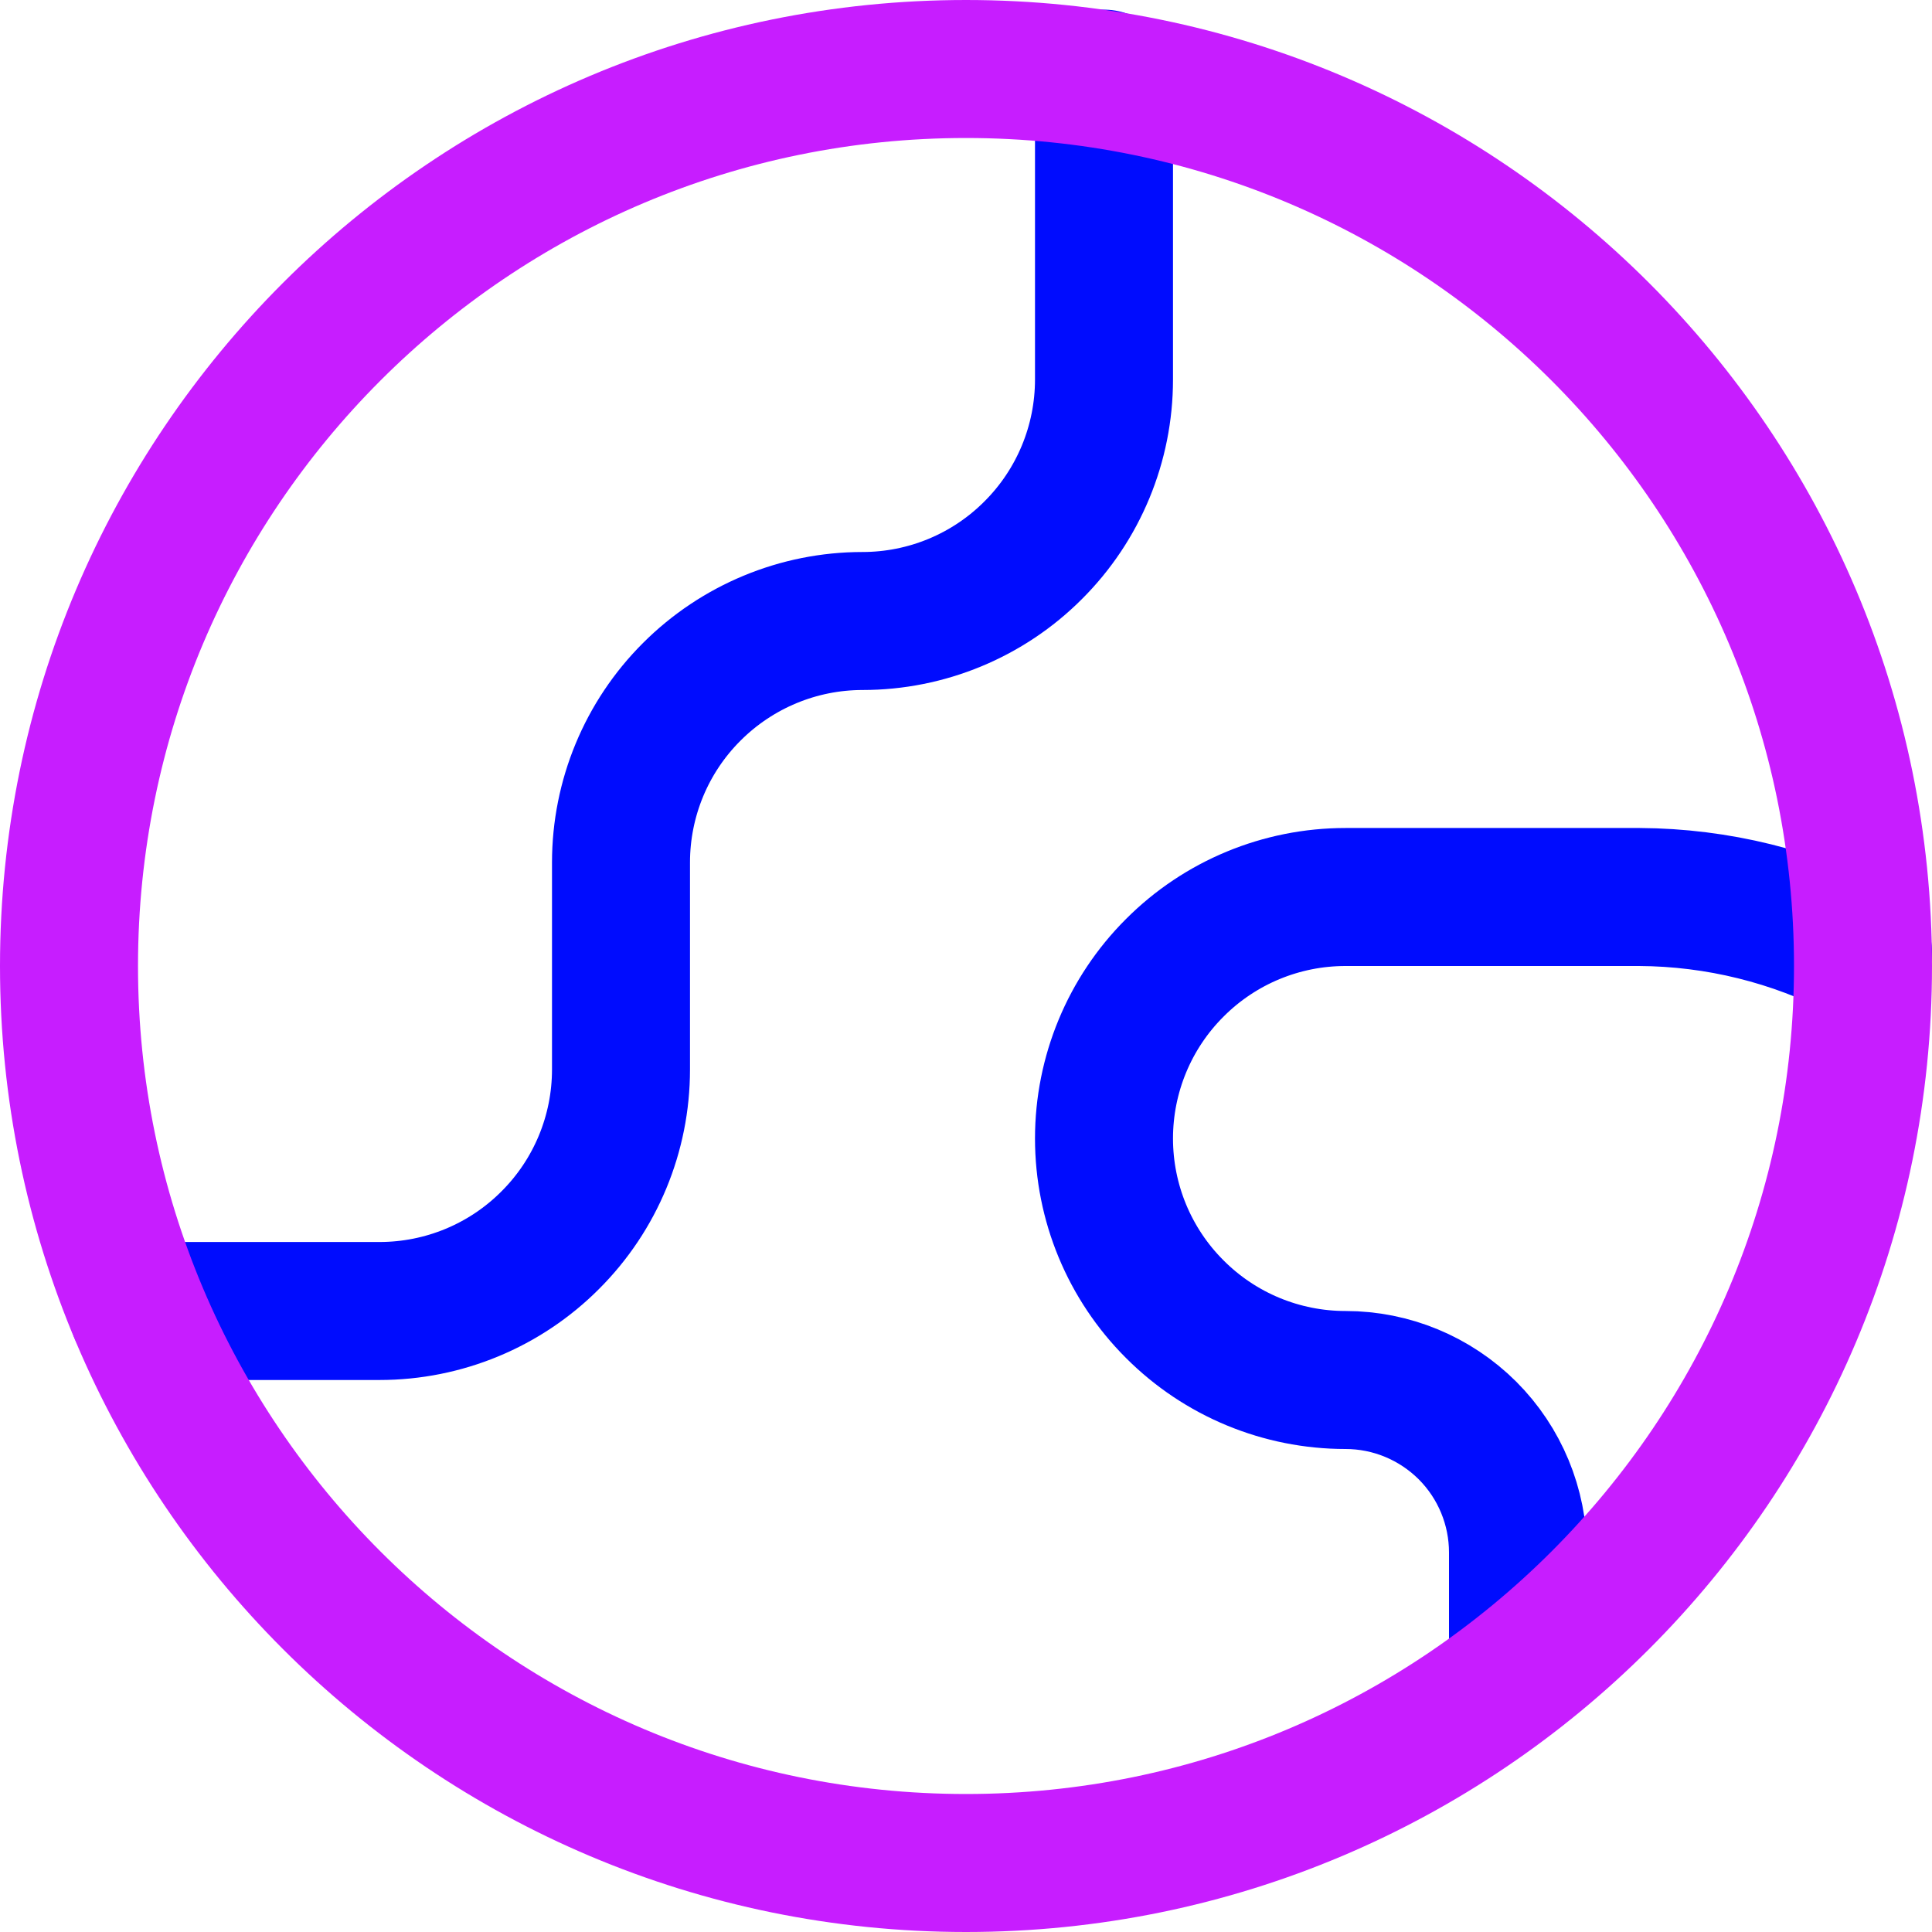 <svg xmlns="http://www.w3.org/2000/svg" fill="none" viewBox="0 0 14 14" id="Earth-1--Streamline-Core-Neon">
  <desc>
    Earth 1 Streamline Icon: https://streamlinehq.com
  </desc>
  <g id="earth-1--planet-earth-globe-world">
    <path id="Vector" stroke="#000cfe" stroke-linecap="round" stroke-linejoin="round" d="M1 9.5h1.75c0.464 0 0.909 -0.184 1.237 -0.513C4.316 8.659 4.5 8.214 4.5 7.75v-1.5c0 -0.464 0.184 -0.909 0.513 -1.237 0.328 -0.328 0.773 -0.513 1.237 -0.513 0.464 0 0.909 -0.184 1.237 -0.513C7.816 3.659 8 3.214 8 2.75V0.57" stroke-width="1"></path>
    <path id="Vector_2" stroke="#000cfe" stroke-linecap="round" stroke-linejoin="round" d="M13.5 6.9c-0.501 -0.26 -1.056 -0.397 -1.62 -0.4H9.75c-0.464 0 -0.909 0.184 -1.237 0.513C8.184 7.341 8 7.786 8 8.25c0 0.464 0.184 0.909 0.513 1.237C8.841 9.816 9.286 10 9.75 10c0.332 0 0.649 0.132 0.884 0.366 0.234 0.234 0.366 0.552 0.366 0.884v0.87" stroke-width="1"></path>
    <path id="Vector_3" stroke="#c71dff" stroke-linecap="round" stroke-linejoin="round" d="M7 13.5c3.59 0 6.5 -2.91 6.5 -6.5C13.5 3.41 10.59 0.5 7 0.5 3.41 0.5 0.5 3.41 0.5 7c0 3.59 2.91 6.5 6.5 6.5Z" stroke-width="1"></path>
  </g>
</svg>